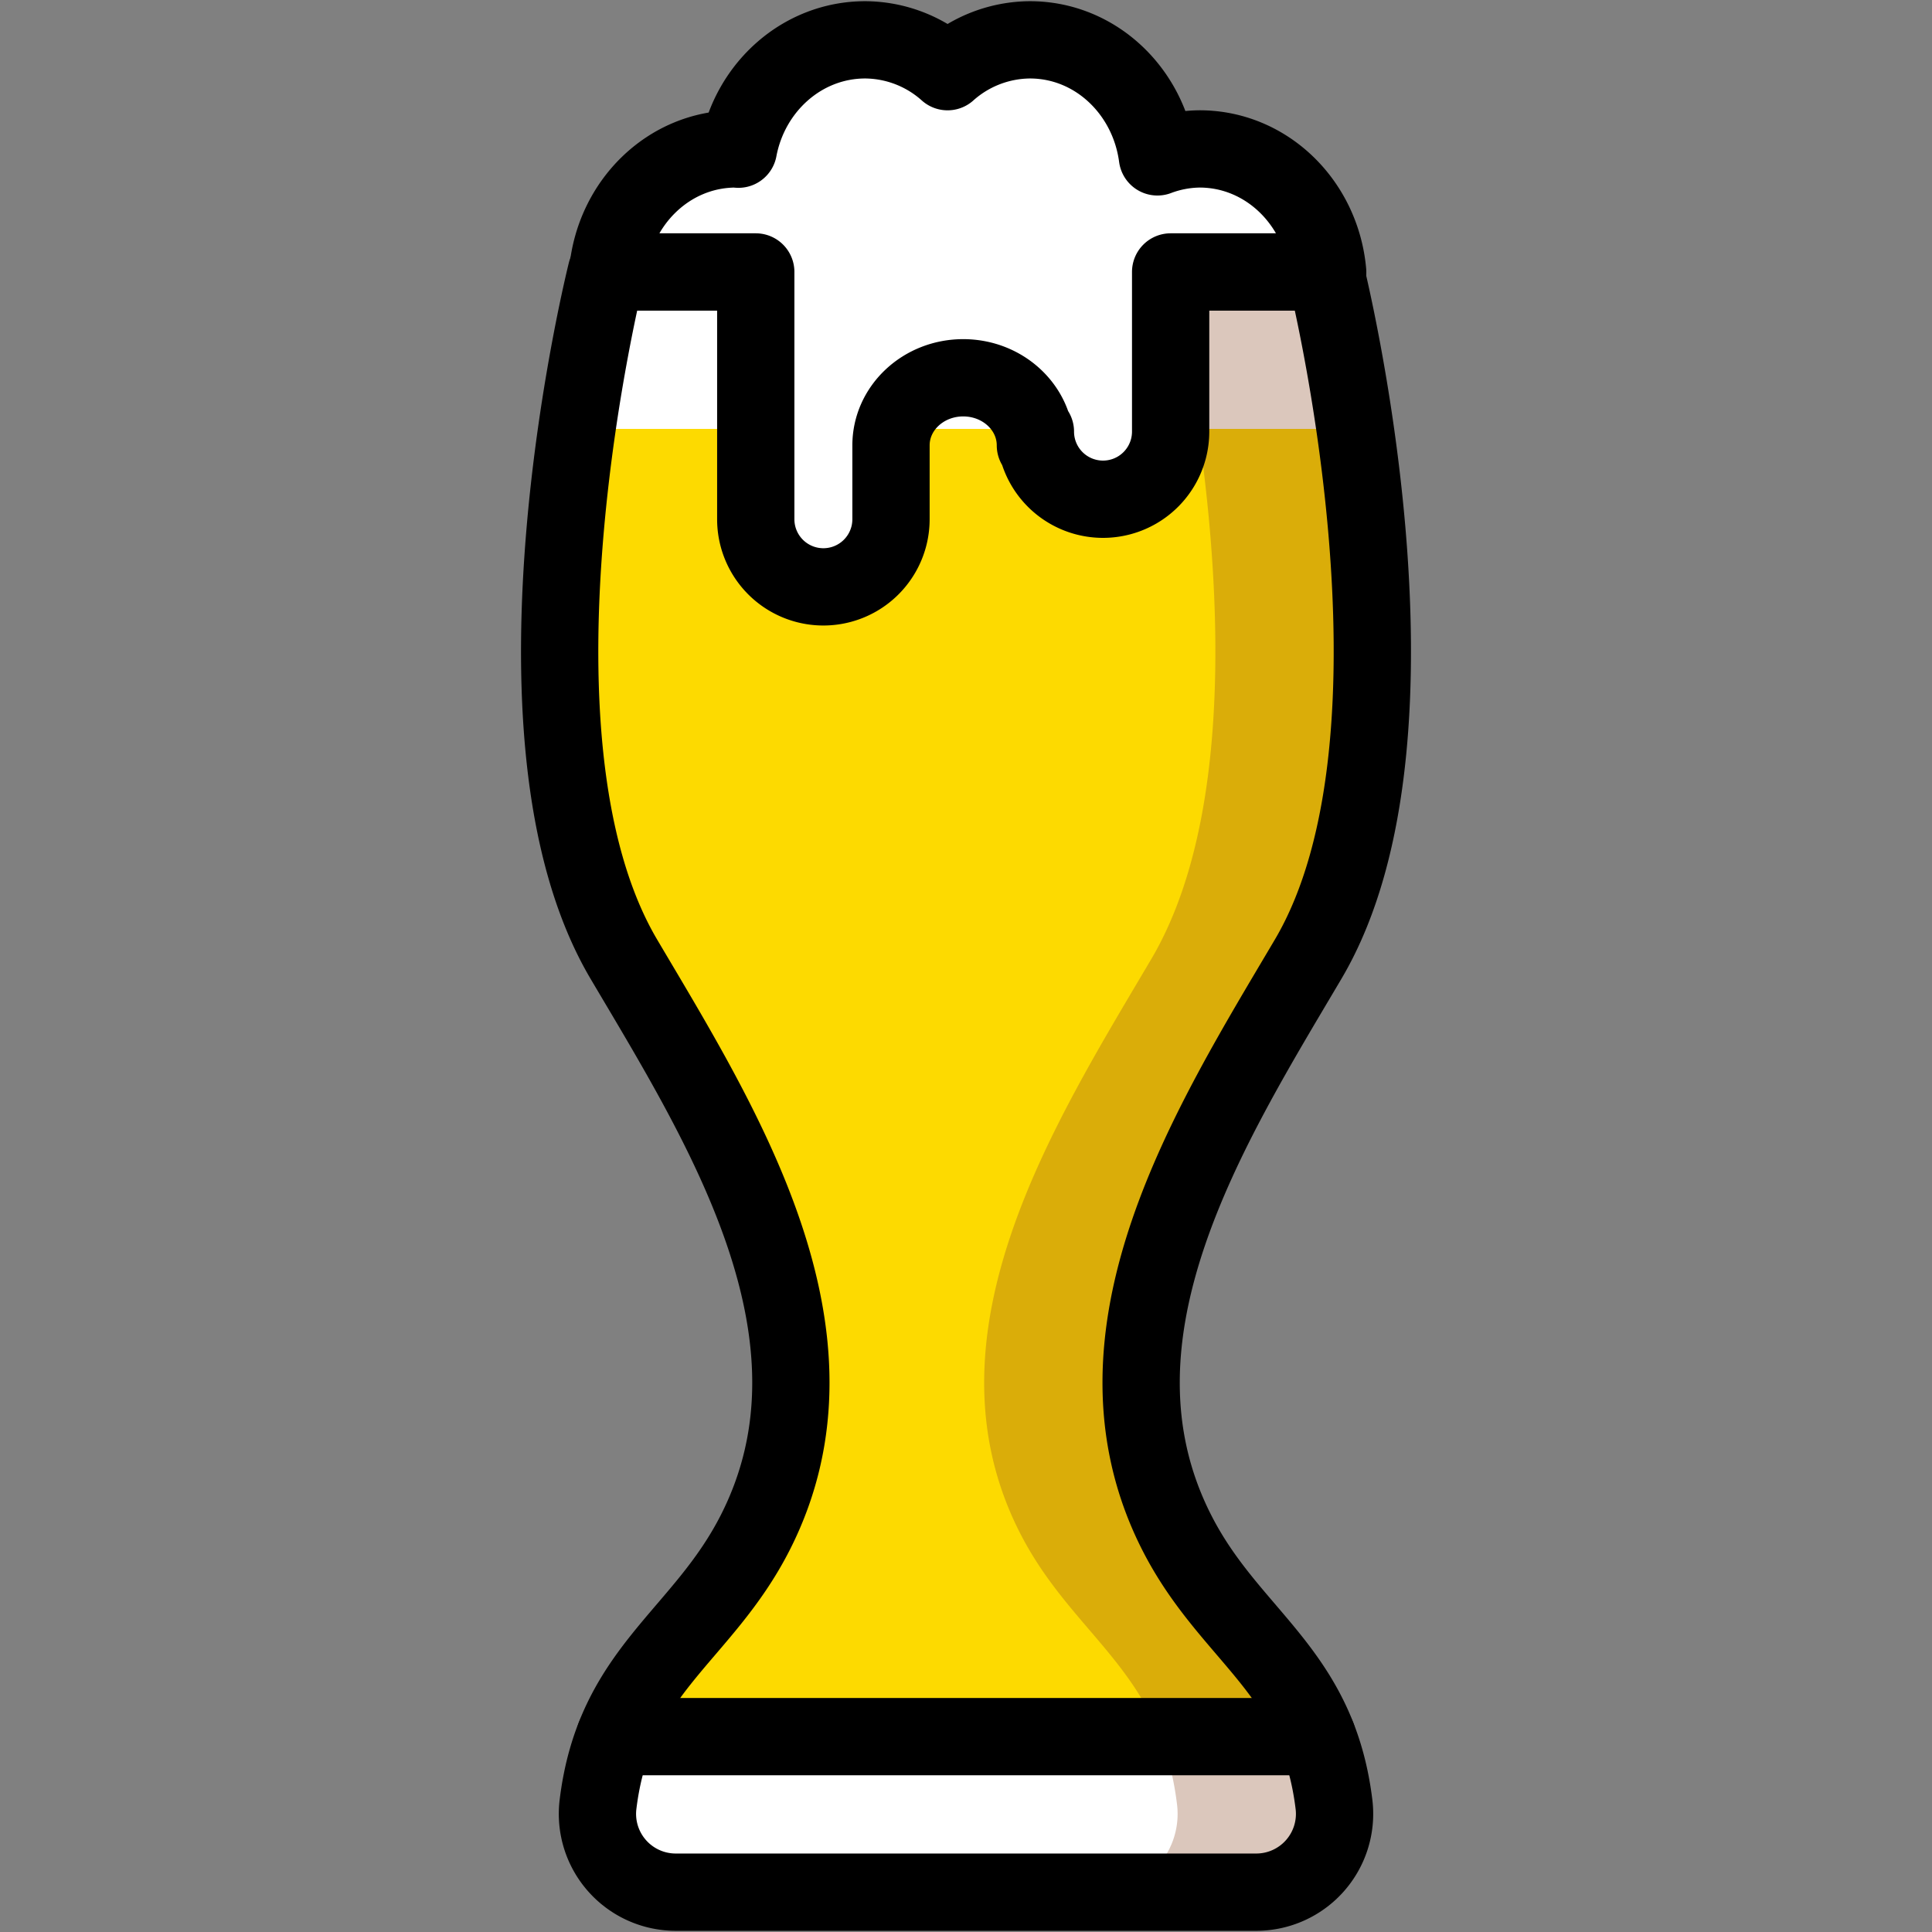 <svg id="Layer_1" data-name="Layer 1" xmlns="http://www.w3.org/2000/svg" viewBox="0 0 500 500"><rect x="0" y="0" width="500" height="500" fill="#808080" stroke="none"/><defs><style>.cls-1{fill:#fdda00;}.cls-2{fill:#fff;}.cls-3{fill:#88451f;opacity:0.3;}.cls-4{fill:none;stroke:#000;stroke-linecap:round;stroke-linejoin:round;stroke-width:20px;}</style></defs><title>beer-1</title><path class="cls-1" d="M250,489.69h75.09a20.26,20.26,0,0,0,20.17-22.49c-4.17-35.11-27.06-43.52-40.83-70.79-25.81-51.09,8.88-105.45,34.12-148.18,34.52-58.44,4.52-177.85,4.52-177.85H156.93s-30,119.41,4.52,177.85c25.24,42.73,59.93,97.09,34.12,148.18-13.77,27.27-36.66,35.68-40.83,70.79a20.26,20.26,0,0,0,20.17,22.49Z"/><path class="cls-2" d="M340.89,449.44H159.11a70.71,70.71,0,0,0-4.37,17.76,20.26,20.26,0,0,0,20.17,22.49H325.09a20.26,20.26,0,0,0,20.17-22.49A70.71,70.71,0,0,0,340.89,449.44Z"/><path class="cls-2" d="M250,111H350.7c-3.44-23.94-7.63-40.62-7.63-40.62H156.93S152.74,87.06,149.3,111Z"/><path class="cls-3" d="M304.43,396.41c-25.81-51.09,8.88-105.45,34.12-148.18,34.52-58.44,4.52-177.85,4.52-177.85H302.45s30,119.41-4.51,177.85C272.7,291,238,345.32,263.81,396.41c13.77,27.27,36.67,35.68,40.83,70.79a20.25,20.25,0,0,1-20.16,22.49h40.61a20.26,20.26,0,0,0,20.17-22.49C341.09,432.09,318.2,423.68,304.43,396.41Z"/><path class="cls-4" d="M195.57,70.38H156.93s-30,119.41,4.52,177.85c25.24,42.73,59.93,97.09,34.12,148.18-13.77,27.27-36.66,35.68-40.83,70.79a20.26,20.26,0,0,0,20.17,22.49H325.09a20.26,20.26,0,0,0,20.17-22.49c-4.17-35.11-27.06-43.52-40.83-70.79-25.81-51.09,8.88-105.45,34.12-148.18,34.52-58.44,4.52-177.85,4.52-177.85H302.45"/><line class="cls-4" x1="159.11" y1="449.44" x2="340.89" y2="449.44"/><path class="cls-2" d="M310.43,38.54a31.91,31.91,0,0,0-10.89,2.06c-2.27-17.09-16.11-30.29-33-30.29a32.29,32.29,0,0,0-21.31,8.24,32.24,32.24,0,0,0-21.3-8.24c-16.26,0-29.79,12.17-32.83,28.3-.22,0-.43-.07-.66-.07-17.42,0-31.56,14-33.17,31.84h38.32v64a17.49,17.49,0,1,0,35,0V115.26c0-9.66,8.37-17.49,18.69-17.49s18.68,7.83,18.68,17.49V111.7a17.49,17.49,0,1,0,35,0V70.38H343.6C342,52.55,327.85,38.54,310.43,38.54Z"/><path class="cls-4" d="M310.43,38.54a31.91,31.91,0,0,0-10.89,2.06c-2.27-17.09-16.11-30.29-33-30.29a32.29,32.29,0,0,0-21.31,8.24,32.24,32.24,0,0,0-21.3-8.24c-16.26,0-29.79,12.17-32.83,28.3-.22,0-.43-.07-.66-.07-17.42,0-31.56,14-33.17,31.84h38.32v64a17.49,17.49,0,1,0,35,0V115.26c0-9.66,8.37-17.49,18.69-17.49s18.68,7.83,18.68,17.49V111.7a17.49,17.49,0,1,0,35,0V70.38H343.6C342,52.55,327.85,38.54,310.43,38.54Z"/></svg>